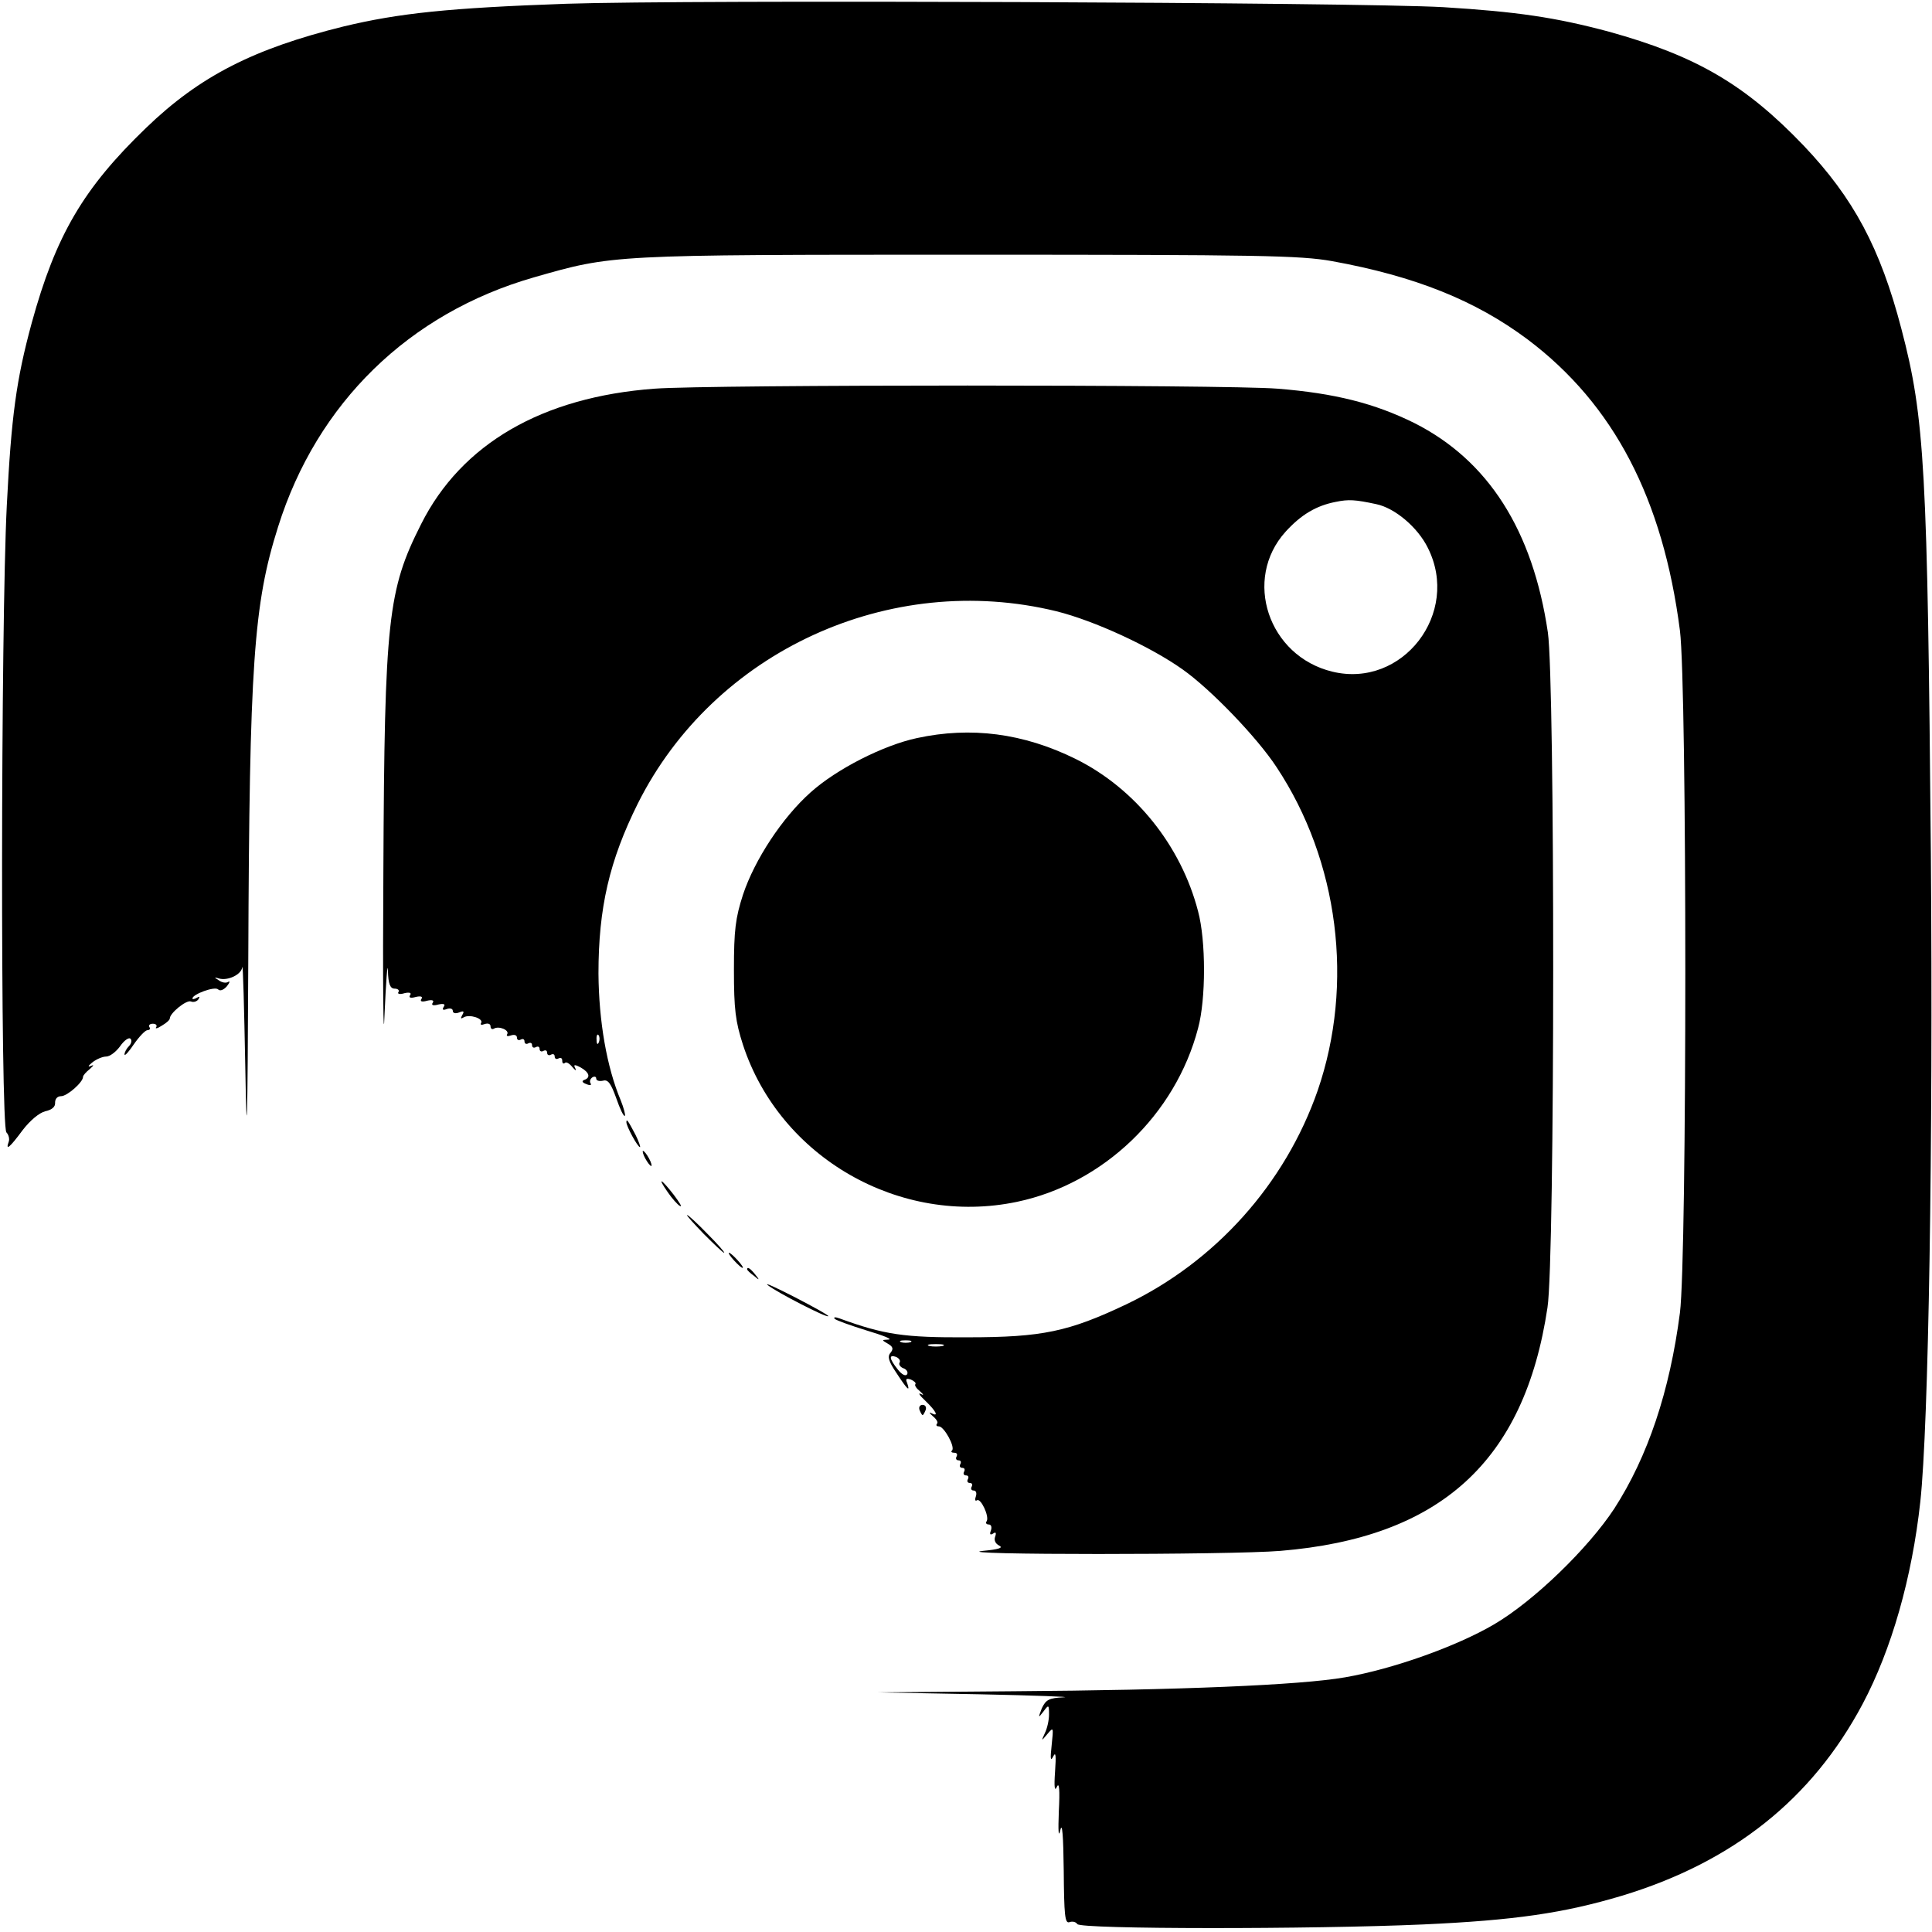<?xml version="1.0" standalone="no"?>
<!DOCTYPE svg PUBLIC "-//W3C//DTD SVG 20010904//EN"
 "http://www.w3.org/TR/2001/REC-SVG-20010904/DTD/svg10.dtd">
<svg version="1.0" xmlns="http://www.w3.org/2000/svg"
 width="512pt" height="512pt" viewBox="0 0 512 512"
 preserveAspectRatio="xMidYMid meet">

<g transform="translate(0,512) scale(0.1,-0.1)"
fill="#000000" stroke="none">
<path d="M1500 5110 c-311 -11 -443 -25 -589 -60 -239 -59 -382 -132 -524
-269 -166 -160 -239 -284 -303 -517 -41 -151 -54 -247 -66 -484 -16 -316 -17
-1645 -1 -1661 6 -6 9 -18 6 -25 -9 -25 3 -15 37 31 20 26 44 46 60 50 18 4
27 12 26 23 0 10 6 17 16 17 16 0 58 37 58 51 0 4 8 13 18 21 11 10 12 12 2 8
-8 -4 -6 1 4 9 11 9 28 16 37 16 10 0 26 12 37 27 11 16 24 25 28 20 4 -4 2
-13 -4 -19 -7 -7 -12 -17 -12 -22 0 -6 11 6 25 27 14 20 30 37 36 37 6 0 8 4
5 8 -3 5 1 9 9 9 8 0 12 -4 9 -9 -4 -5 3 -4 15 4 12 7 21 15 21 19 0 14 44 50
56 45 7 -3 16 0 20 6 4 7 3 8 -4 4 -7 -4 -12 -5 -12 -2 0 11 59 33 68 24 5 -5
14 -2 23 8 8 10 9 15 4 12 -6 -4 -17 -2 -25 4 -13 8 -13 9 0 5 23 -7 60 10 62
30 2 10 5 -108 8 -262 4 -228 6 -176 8 285 3 780 14 939 79 1144 103 328 347
566 678 661 210 60 200 60 1150 60 776 0 880 -2 965 -17 220 -40 380 -104 519
-208 228 -172 358 -422 403 -771 19 -150 19 -1659 0 -1808 -27 -208 -85 -381
-174 -519 -69 -105 -213 -245 -319 -307 -99 -58 -267 -118 -394 -140 -120 -21
-441 -34 -880 -37 l-360 -3 270 -5 c149 -3 249 -7 224 -8 -39 -2 -47 -6 -58
-29 -10 -26 -10 -27 4 -9 14 19 15 19 15 -8 0 -15 -5 -37 -11 -49 -10 -22 -10
-22 7 -2 16 19 16 18 11 -30 -4 -36 -3 -44 4 -30 7 14 8 3 5 -40 -3 -42 -1
-54 5 -40 6 13 8 -8 5 -65 -2 -53 -1 -72 4 -50 5 23 8 -15 9 -107 1 -118 3
-141 15 -137 8 3 17 1 21 -5 8 -14 623 -14 916 -1 243 11 373 30 527 76 294
89 504 256 638 508 77 145 131 335 153 536 22 202 34 943 28 1715 -9 1022 -16
1157 -78 1393 -56 215 -127 347 -259 486 -155 162 -285 238 -516 302 -142 38
-244 53 -439 65 -229 13 -2000 20 -2325 9z"/>
<path d="M1735 4090 c-298 -22 -512 -146 -619 -359 -88 -174 -97 -252 -100
-916 -2 -302 0 -476 3 -385 4 91 8 144 9 118 1 -36 6 -48 18 -48 8 0 13 -4 10
-9 -4 -5 4 -7 16 -3 13 3 19 1 15 -5 -5 -7 1 -9 15 -5 13 3 19 1 15 -5 -5 -7
1 -9 15 -5 13 3 19 1 15 -5 -5 -7 1 -9 15 -5 14 3 19 1 14 -6 -5 -8 -2 -10 8
-6 9 3 16 1 16 -5 0 -6 7 -8 17 -4 12 5 14 3 8 -7 -5 -9 -4 -11 4 -6 15 9 53
-3 46 -15 -3 -5 1 -6 9 -3 9 3 16 1 16 -6 0 -6 4 -9 9 -6 13 8 42 -4 35 -15
-3 -5 2 -6 10 -3 9 3 16 1 16 -6 0 -6 5 -8 10 -5 6 3 10 1 10 -5 0 -6 5 -8 10
-5 6 3 10 1 10 -5 0 -6 5 -8 10 -5 6 3 10 1 10 -5 0 -6 5 -8 10 -5 6 3 10 1
10 -5 0 -6 5 -8 10 -5 6 3 10 1 10 -5 0 -6 5 -8 10 -5 6 3 10 1 10 -6 0 -7 3
-9 7 -6 3 4 12 -1 20 -11 8 -9 11 -11 8 -4 -6 11 -3 12 14 3 23 -13 27 -27 9
-33 -7 -3 -5 -7 6 -11 9 -4 15 -3 11 2 -3 5 -1 12 5 16 5 3 10 2 10 -3 0 -6 8
-8 18 -6 13 4 21 -7 35 -46 10 -29 20 -50 23 -47 2 2 -3 21 -11 41 -37 88 -58
209 -59 336 0 174 29 299 104 450 202 404 668 618 1110 510 100 -25 248 -93
334 -154 75 -53 198 -181 249 -259 165 -249 206 -575 109 -857 -86 -247 -271
-454 -508 -567 -152 -72 -222 -87 -419 -87 -169 -1 -222 7 -340 50 -11 4 -17
4 -13 -1 4 -4 43 -18 85 -31 43 -13 69 -23 58 -24 -19 -1 -19 -1 -2 -11 14 -8
15 -14 7 -24 -9 -10 -5 -23 16 -54 28 -43 37 -52 28 -26 -5 11 -2 13 10 9 9
-4 14 -9 12 -12 -3 -3 2 -11 12 -19 10 -9 11 -12 2 -7 -8 4 -3 -4 13 -19 28
-27 36 -43 15 -32 -7 4 -5 0 4 -8 10 -8 15 -17 11 -20 -3 -4 -1 -7 5 -7 14 0
44 -55 35 -64 -4 -3 -1 -6 6 -6 7 0 9 -4 6 -10 -3 -5 -1 -10 5 -10 6 0 8 -4 5
-10 -3 -5 -1 -10 5 -10 6 0 8 -4 5 -10 -3 -5 -1 -10 5 -10 6 0 8 -4 5 -10 -3
-5 -1 -10 5 -10 6 0 8 -4 5 -10 -3 -5 -1 -10 5 -10 7 0 9 -7 6 -16 -3 -8 -2
-13 3 -10 10 7 33 -42 26 -55 -4 -5 -1 -9 5 -9 7 0 9 -7 6 -16 -4 -10 -2 -13
6 -8 7 5 9 2 5 -9 -3 -9 1 -18 11 -23 12 -6 -2 -10 -43 -14 -104 -11 656 -11
788 0 424 35 647 237 708 645 20 128 20 1658 1 1789 -40 271 -158 456 -354
555 -105 52 -211 79 -363 91 -139 11 -1501 11 -1650 0z m1912 -306 c49 -10
110 -61 137 -116 87 -173 -67 -373 -253 -328 -170 41 -238 245 -124 371 41 45
81 69 133 79 34 7 51 6 107 -6z m-2060 -1426 c-3 -8 -6 -5 -6 6 -1 11 2 17 5
13 3 -3 4 -12 1 -19z m826 -795 c-7 -2 -19 -2 -25 0 -7 3 -2 5 12 5 14 0 19
-2 13 -5z m85 -10 c-10 -2 -26 -2 -35 0 -10 3 -2 5 17 5 19 0 27 -2 18 -5z
m-114 -44 c-3 -5 2 -12 10 -15 9 -3 13 -11 10 -16 -4 -6 -14 -1 -25 13 -23 29
-24 40 -4 33 8 -4 12 -10 9 -15z"/>
<path d="M2430 3164 c-89 -19 -213 -82 -282 -144 -75 -67 -148 -178 -179 -271
-20 -62 -24 -94 -24 -199 0 -105 4 -137 24 -199 98 -299 416 -481 726 -416
229 48 420 231 480 460 21 77 21 232 0 310 -45 174 -167 326 -325 404 -138 68
-277 86 -420 55z"/>
<path d="M1660 2146 c0 -11 30 -66 36 -66 2 0 -3 15 -12 33 -19 36 -24 44 -24
33z"/>
<path d="M1710 2050 c6 -11 13 -20 16 -20 2 0 0 9 -6 20 -6 11 -13 20 -16 20
-2 0 0 -9 6 -20z"/>
<path d="M1770 1960 c11 -16 26 -33 32 -36 7 -4 -1 9 -16 29 -34 44 -46 50
-16 7z"/>
<path d="M1865 1850 c27 -27 51 -50 54 -50 3 0 -17 23 -44 50 -27 28 -51 50
-54 50 -3 0 17 -22 44 -50z"/>
<path d="M1945 1780 c10 -11 20 -20 23 -20 3 0 -3 9 -13 20 -10 11 -20 20 -23
20 -3 0 3 -9 13 -20z"/>
<path d="M1980 1756 c0 -2 8 -10 18 -17 15 -13 16 -12 3 4 -13 16 -21 21 -21
13z"/>
<path d="M2035 1714 c24 -19 156 -87 160 -82 2 2 -38 24 -88 50 -51 26 -83 41
-72 32z"/>
<path d="M2437 1383 c3 -7 6 -13 8 -13 2 0 5 6 8 13 3 8 -1 14 -8 14 -7 0 -11
-6 -8 -14z"/>
</g>
</svg>
